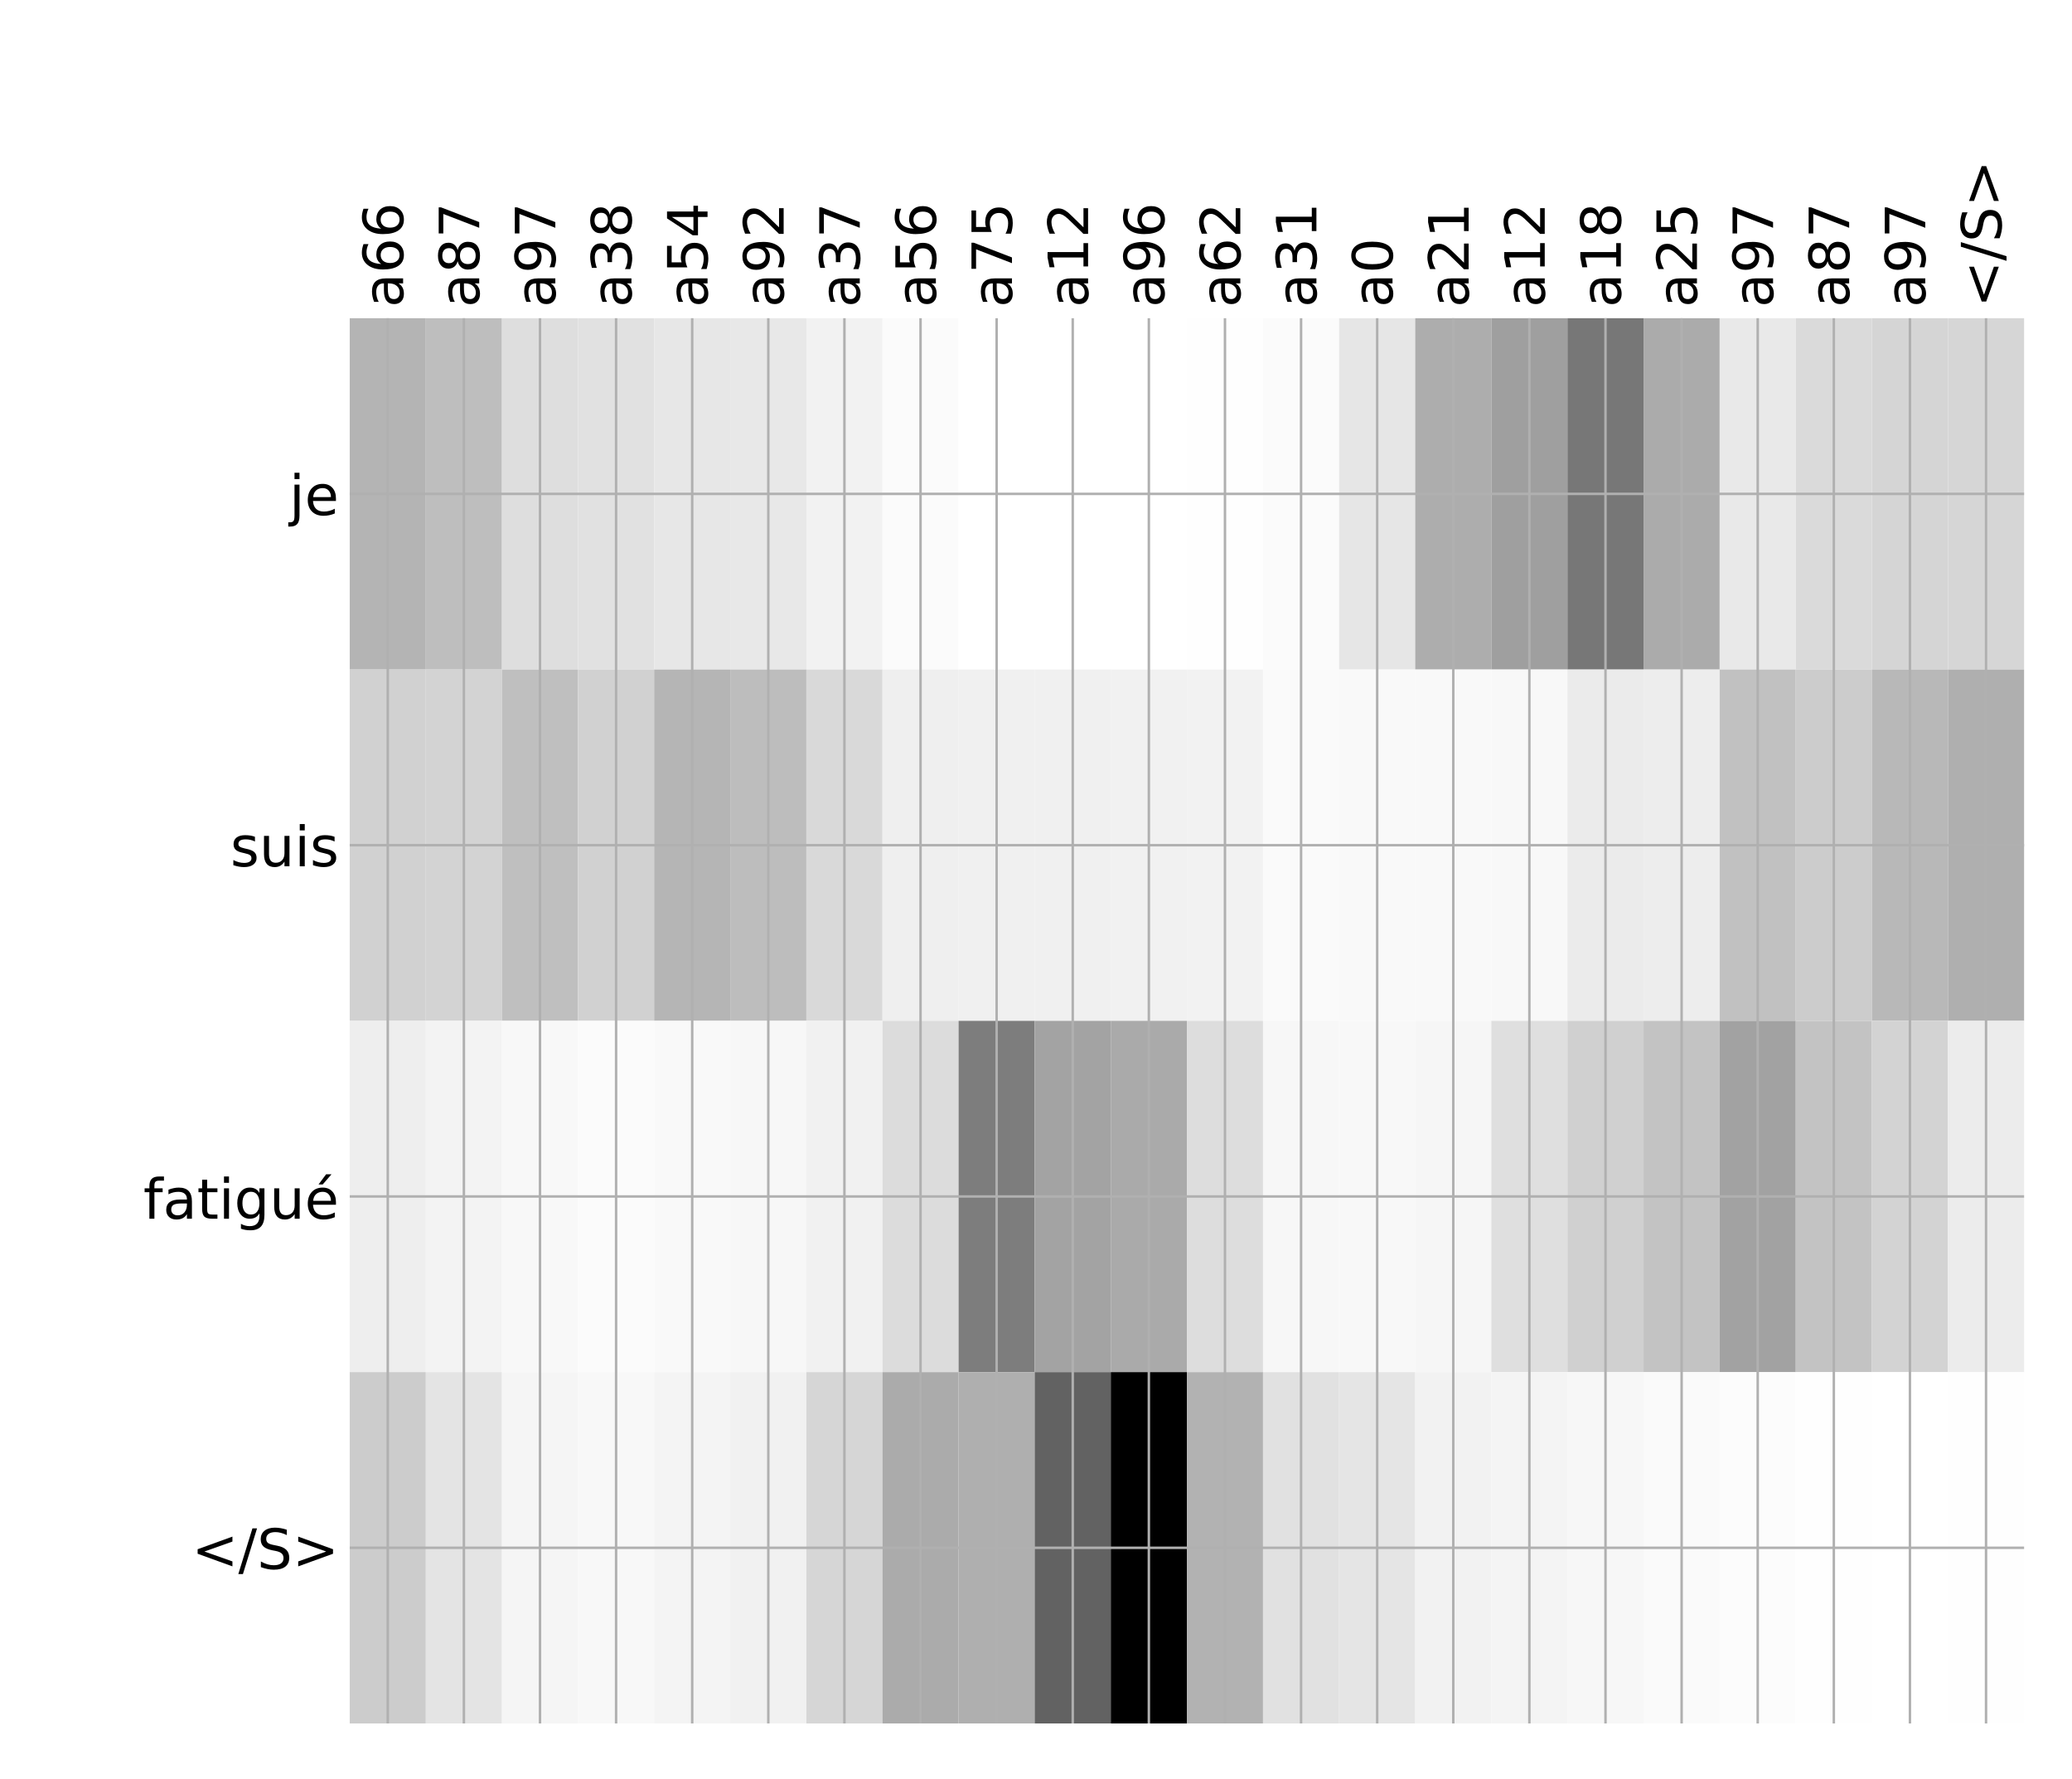 <?xml version="1.0" encoding="utf-8" standalone="no"?>
<!DOCTYPE svg PUBLIC "-//W3C//DTD SVG 1.1//EN"
  "http://www.w3.org/Graphics/SVG/1.1/DTD/svg11.dtd">
<!-- Created with matplotlib (http://matplotlib.org/) -->
<svg height="576pt" version="1.1" viewBox="0 0 671 576" width="671pt" xmlns="http://www.w3.org/2000/svg" xmlns:xlink="http://www.w3.org/1999/xlink">
 <defs>
  <style type="text/css">
*{stroke-linecap:butt;stroke-linejoin:round;}
  </style>
 </defs>
 <g id="figure_1">
  <g id="patch_1">
   <path d="M 0 576 
L 672 576 
L 672 0 
L 0 0 
z
" style="fill:#ffffff;"/>
  </g>
  <g id="axes_1">
   <g id="PolyCollection_1">
    <path clip-path="url(#p6073ede625)" d="M 113.254 103.033 
L 113.254 216.775 
L 137.901 216.775 
L 137.901 103.033 
L 113.254 103.033 
z
" style="fill:#b4b4b4;"/>
    <path clip-path="url(#p6073ede625)" d="M 137.901 103.033 
L 137.901 216.775 
L 162.548 216.775 
L 162.548 103.033 
L 137.901 103.033 
z
" style="fill:#bebebe;"/>
    <path clip-path="url(#p6073ede625)" d="M 162.548 103.033 
L 162.548 216.775 
L 187.195 216.775 
L 187.195 103.033 
L 162.548 103.033 
z
" style="fill:#dedede;"/>
    <path clip-path="url(#p6073ede625)" d="M 187.195 103.033 
L 187.195 216.775 
L 211.842 216.775 
L 211.842 103.033 
L 187.195 103.033 
z
" style="fill:#e1e1e1;"/>
    <path clip-path="url(#p6073ede625)" d="M 211.842 103.033 
L 211.842 216.775 
L 236.489 216.775 
L 236.489 103.033 
L 211.842 103.033 
z
" style="fill:#e7e7e7;"/>
    <path clip-path="url(#p6073ede625)" d="M 236.489 103.033 
L 236.489 216.775 
L 261.136 216.775 
L 261.136 103.033 
L 236.489 103.033 
z
" style="fill:#e8e8e8;"/>
    <path clip-path="url(#p6073ede625)" d="M 261.136 103.033 
L 261.136 216.775 
L 285.783 216.775 
L 285.783 103.033 
L 261.136 103.033 
z
" style="fill:#f2f2f2;"/>
    <path clip-path="url(#p6073ede625)" d="M 285.783 103.033 
L 285.783 216.775 
L 310.43 216.775 
L 310.43 103.033 
L 285.783 103.033 
z
" style="fill:#fbfbfb;"/>
    <path clip-path="url(#p6073ede625)" d="M 310.43 103.033 
L 310.43 216.775 
L 335.076 216.775 
L 335.076 103.033 
L 310.43 103.033 
z
" style="fill:#ffffff;"/>
    <path clip-path="url(#p6073ede625)" d="M 335.076 103.033 
L 335.076 216.775 
L 359.723 216.775 
L 359.723 103.033 
L 335.076 103.033 
z
" style="fill:#ffffff;"/>
    <path clip-path="url(#p6073ede625)" d="M 359.723 103.033 
L 359.723 216.775 
L 384.37 216.775 
L 384.37 103.033 
L 359.723 103.033 
z
" style="fill:#ffffff;"/>
    <path clip-path="url(#p6073ede625)" d="M 384.37 103.033 
L 384.37 216.775 
L 409.017 216.775 
L 409.017 103.033 
L 384.37 103.033 
z
" style="fill:#fefefe;"/>
    <path clip-path="url(#p6073ede625)" d="M 409.017 103.033 
L 409.017 216.775 
L 433.664 216.775 
L 433.664 103.033 
L 409.017 103.033 
z
" style="fill:#fbfbfb;"/>
    <path clip-path="url(#p6073ede625)" d="M 433.664 103.033 
L 433.664 216.775 
L 458.311 216.775 
L 458.311 103.033 
L 433.664 103.033 
z
" style="fill:#e6e6e6;"/>
    <path clip-path="url(#p6073ede625)" d="M 458.311 103.033 
L 458.311 216.775 
L 482.958 216.775 
L 482.958 103.033 
L 458.311 103.033 
z
" style="fill:#adadad;"/>
    <path clip-path="url(#p6073ede625)" d="M 482.958 103.033 
L 482.958 216.775 
L 507.605 216.775 
L 507.605 103.033 
L 482.958 103.033 
z
" style="fill:#9f9f9f;"/>
    <path clip-path="url(#p6073ede625)" d="M 507.605 103.033 
L 507.605 216.775 
L 532.252 216.775 
L 532.252 103.033 
L 507.605 103.033 
z
" style="fill:#777777;"/>
    <path clip-path="url(#p6073ede625)" d="M 532.252 103.033 
L 532.252 216.775 
L 556.899 216.775 
L 556.899 103.033 
L 532.252 103.033 
z
" style="fill:#ababab;"/>
    <path clip-path="url(#p6073ede625)" d="M 556.899 103.033 
L 556.899 216.775 
L 581.546 216.775 
L 581.546 103.033 
L 556.899 103.033 
z
" style="fill:#e9e9e9;"/>
    <path clip-path="url(#p6073ede625)" d="M 581.546 103.033 
L 581.546 216.775 
L 606.193 216.775 
L 606.193 103.033 
L 581.546 103.033 
z
" style="fill:#dadada;"/>
    <path clip-path="url(#p6073ede625)" d="M 606.193 103.033 
L 606.193 216.775 
L 630.839 216.775 
L 630.839 103.033 
L 606.193 103.033 
z
" style="fill:#d5d5d5;"/>
    <path clip-path="url(#p6073ede625)" d="M 630.839 103.033 
L 630.839 216.775 
L 655.486 216.775 
L 655.486 103.033 
L 630.839 103.033 
z
" style="fill:#d6d6d6;"/>
    <path clip-path="url(#p6073ede625)" d="M 113.254 216.775 
L 113.254 330.517 
L 137.901 330.517 
L 137.901 216.775 
L 113.254 216.775 
z
" style="fill:#d1d1d1;"/>
    <path clip-path="url(#p6073ede625)" d="M 137.901 216.775 
L 137.901 330.517 
L 162.548 330.517 
L 162.548 216.775 
L 137.901 216.775 
z
" style="fill:#d3d3d3;"/>
    <path clip-path="url(#p6073ede625)" d="M 162.548 216.775 
L 162.548 330.517 
L 187.195 330.517 
L 187.195 216.775 
L 162.548 216.775 
z
" style="fill:#bfbfbf;"/>
    <path clip-path="url(#p6073ede625)" d="M 187.195 216.775 
L 187.195 330.517 
L 211.842 330.517 
L 211.842 216.775 
L 187.195 216.775 
z
" style="fill:#d1d1d1;"/>
    <path clip-path="url(#p6073ede625)" d="M 211.842 216.775 
L 211.842 330.517 
L 236.489 330.517 
L 236.489 216.775 
L 211.842 216.775 
z
" style="fill:#b5b5b5;"/>
    <path clip-path="url(#p6073ede625)" d="M 236.489 216.775 
L 236.489 330.517 
L 261.136 330.517 
L 261.136 216.775 
L 236.489 216.775 
z
" style="fill:#bdbdbd;"/>
    <path clip-path="url(#p6073ede625)" d="M 261.136 216.775 
L 261.136 330.517 
L 285.783 330.517 
L 285.783 216.775 
L 261.136 216.775 
z
" style="fill:#d9d9d9;"/>
    <path clip-path="url(#p6073ede625)" d="M 285.783 216.775 
L 285.783 330.517 
L 310.43 330.517 
L 310.43 216.775 
L 285.783 216.775 
z
" style="fill:#efefef;"/>
    <path clip-path="url(#p6073ede625)" d="M 310.43 216.775 
L 310.43 330.517 
L 335.076 330.517 
L 335.076 216.775 
L 310.43 216.775 
z
" style="fill:#f0f0f0;"/>
    <path clip-path="url(#p6073ede625)" d="M 335.076 216.775 
L 335.076 330.517 
L 359.723 330.517 
L 359.723 216.775 
L 335.076 216.775 
z
" style="fill:#f0f0f0;"/>
    <path clip-path="url(#p6073ede625)" d="M 359.723 216.775 
L 359.723 330.517 
L 384.37 330.517 
L 384.37 216.775 
L 359.723 216.775 
z
" style="fill:#f1f1f1;"/>
    <path clip-path="url(#p6073ede625)" d="M 384.37 216.775 
L 384.37 330.517 
L 409.017 330.517 
L 409.017 216.775 
L 384.37 216.775 
z
" style="fill:#f2f2f2;"/>
    <path clip-path="url(#p6073ede625)" d="M 409.017 216.775 
L 409.017 330.517 
L 433.664 330.517 
L 433.664 216.775 
L 409.017 216.775 
z
" style="fill:#fafafa;"/>
    <path clip-path="url(#p6073ede625)" d="M 433.664 216.775 
L 433.664 330.517 
L 458.311 330.517 
L 458.311 216.775 
L 433.664 216.775 
z
" style="fill:#f9f9f9;"/>
    <path clip-path="url(#p6073ede625)" d="M 458.311 216.775 
L 458.311 330.517 
L 482.958 330.517 
L 482.958 216.775 
L 458.311 216.775 
z
" style="fill:#f9f9f9;"/>
    <path clip-path="url(#p6073ede625)" d="M 482.958 216.775 
L 482.958 330.517 
L 507.605 330.517 
L 507.605 216.775 
L 482.958 216.775 
z
" style="fill:#f8f8f8;"/>
    <path clip-path="url(#p6073ede625)" d="M 507.605 216.775 
L 507.605 330.517 
L 532.252 330.517 
L 532.252 216.775 
L 507.605 216.775 
z
" style="fill:#ebebeb;"/>
    <path clip-path="url(#p6073ede625)" d="M 532.252 216.775 
L 532.252 330.517 
L 556.899 330.517 
L 556.899 216.775 
L 532.252 216.775 
z
" style="fill:#ededed;"/>
    <path clip-path="url(#p6073ede625)" d="M 556.899 216.775 
L 556.899 330.517 
L 581.546 330.517 
L 581.546 216.775 
L 556.899 216.775 
z
" style="fill:#c1c1c1;"/>
    <path clip-path="url(#p6073ede625)" d="M 581.546 216.775 
L 581.546 330.517 
L 606.193 330.517 
L 606.193 216.775 
L 581.546 216.775 
z
" style="fill:#cccccc;"/>
    <path clip-path="url(#p6073ede625)" d="M 606.193 216.775 
L 606.193 330.517 
L 630.839 330.517 
L 630.839 216.775 
L 606.193 216.775 
z
" style="fill:#b8b8b8;"/>
    <path clip-path="url(#p6073ede625)" d="M 630.839 216.775 
L 630.839 330.517 
L 655.486 330.517 
L 655.486 216.775 
L 630.839 216.775 
z
" style="fill:#afafaf;"/>
    <path clip-path="url(#p6073ede625)" d="M 113.254 330.517 
L 113.254 444.258 
L 137.901 444.258 
L 137.901 330.517 
L 113.254 330.517 
z
" style="fill:#eeeeee;"/>
    <path clip-path="url(#p6073ede625)" d="M 137.901 330.517 
L 137.901 444.258 
L 162.548 444.258 
L 162.548 330.517 
L 137.901 330.517 
z
" style="fill:#f3f3f3;"/>
    <path clip-path="url(#p6073ede625)" d="M 162.548 330.517 
L 162.548 444.258 
L 187.195 444.258 
L 187.195 330.517 
L 162.548 330.517 
z
" style="fill:#f8f8f8;"/>
    <path clip-path="url(#p6073ede625)" d="M 187.195 330.517 
L 187.195 444.258 
L 211.842 444.258 
L 211.842 330.517 
L 187.195 330.517 
z
" style="fill:#fbfbfb;"/>
    <path clip-path="url(#p6073ede625)" d="M 211.842 330.517 
L 211.842 444.258 
L 236.489 444.258 
L 236.489 330.517 
L 211.842 330.517 
z
" style="fill:#f9f9f9;"/>
    <path clip-path="url(#p6073ede625)" d="M 236.489 330.517 
L 236.489 444.258 
L 261.136 444.258 
L 261.136 330.517 
L 236.489 330.517 
z
" style="fill:#f7f7f7;"/>
    <path clip-path="url(#p6073ede625)" d="M 261.136 330.517 
L 261.136 444.258 
L 285.783 444.258 
L 285.783 330.517 
L 261.136 330.517 
z
" style="fill:#f1f1f1;"/>
    <path clip-path="url(#p6073ede625)" d="M 285.783 330.517 
L 285.783 444.258 
L 310.43 444.258 
L 310.43 330.517 
L 285.783 330.517 
z
" style="fill:#dcdcdc;"/>
    <path clip-path="url(#p6073ede625)" d="M 310.43 330.517 
L 310.43 444.258 
L 335.076 444.258 
L 335.076 330.517 
L 310.43 330.517 
z
" style="fill:#7d7d7d;"/>
    <path clip-path="url(#p6073ede625)" d="M 335.076 330.517 
L 335.076 444.258 
L 359.723 444.258 
L 359.723 330.517 
L 335.076 330.517 
z
" style="fill:#a3a3a3;"/>
    <path clip-path="url(#p6073ede625)" d="M 359.723 330.517 
L 359.723 444.258 
L 384.37 444.258 
L 384.37 330.517 
L 359.723 330.517 
z
" style="fill:#aaaaaa;"/>
    <path clip-path="url(#p6073ede625)" d="M 384.37 330.517 
L 384.37 444.258 
L 409.017 444.258 
L 409.017 330.517 
L 384.37 330.517 
z
" style="fill:#dddddd;"/>
    <path clip-path="url(#p6073ede625)" d="M 409.017 330.517 
L 409.017 444.258 
L 433.664 444.258 
L 433.664 330.517 
L 409.017 330.517 
z
" style="fill:#f7f7f7;"/>
    <path clip-path="url(#p6073ede625)" d="M 433.664 330.517 
L 433.664 444.258 
L 458.311 444.258 
L 458.311 330.517 
L 433.664 330.517 
z
" style="fill:#f8f8f8;"/>
    <path clip-path="url(#p6073ede625)" d="M 458.311 330.517 
L 458.311 444.258 
L 482.958 444.258 
L 482.958 330.517 
L 458.311 330.517 
z
" style="fill:#f6f6f6;"/>
    <path clip-path="url(#p6073ede625)" d="M 482.958 330.517 
L 482.958 444.258 
L 507.605 444.258 
L 507.605 330.517 
L 482.958 330.517 
z
" style="fill:#dfdfdf;"/>
    <path clip-path="url(#p6073ede625)" d="M 507.605 330.517 
L 507.605 444.258 
L 532.252 444.258 
L 532.252 330.517 
L 507.605 330.517 
z
" style="fill:#d0d0d0;"/>
    <path clip-path="url(#p6073ede625)" d="M 532.252 330.517 
L 532.252 444.258 
L 556.899 444.258 
L 556.899 330.517 
L 532.252 330.517 
z
" style="fill:#c3c3c3;"/>
    <path clip-path="url(#p6073ede625)" d="M 556.899 330.517 
L 556.899 444.258 
L 581.546 444.258 
L 581.546 330.517 
L 556.899 330.517 
z
" style="fill:#a2a2a2;"/>
    <path clip-path="url(#p6073ede625)" d="M 581.546 330.517 
L 581.546 444.258 
L 606.193 444.258 
L 606.193 330.517 
L 581.546 330.517 
z
" style="fill:#c3c3c3;"/>
    <path clip-path="url(#p6073ede625)" d="M 606.193 330.517 
L 606.193 444.258 
L 630.839 444.258 
L 630.839 330.517 
L 606.193 330.517 
z
" style="fill:#d3d3d3;"/>
    <path clip-path="url(#p6073ede625)" d="M 630.839 330.517 
L 630.839 444.258 
L 655.486 444.258 
L 655.486 330.517 
L 630.839 330.517 
z
" style="fill:#ececec;"/>
    <path clip-path="url(#p6073ede625)" d="M 113.254 444.258 
L 113.254 558 
L 137.901 558 
L 137.901 444.258 
L 113.254 444.258 
z
" style="fill:#cccccc;"/>
    <path clip-path="url(#p6073ede625)" d="M 137.901 444.258 
L 137.901 558 
L 162.548 558 
L 162.548 444.258 
L 137.901 444.258 
z
" style="fill:#e4e4e4;"/>
    <path clip-path="url(#p6073ede625)" d="M 162.548 444.258 
L 162.548 558 
L 187.195 558 
L 187.195 444.258 
L 162.548 444.258 
z
" style="fill:#f5f5f5;"/>
    <path clip-path="url(#p6073ede625)" d="M 187.195 444.258 
L 187.195 558 
L 211.842 558 
L 211.842 444.258 
L 187.195 444.258 
z
" style="fill:#f8f8f8;"/>
    <path clip-path="url(#p6073ede625)" d="M 211.842 444.258 
L 211.842 558 
L 236.489 558 
L 236.489 444.258 
L 211.842 444.258 
z
" style="fill:#f4f4f4;"/>
    <path clip-path="url(#p6073ede625)" d="M 236.489 444.258 
L 236.489 558 
L 261.136 558 
L 261.136 444.258 
L 236.489 444.258 
z
" style="fill:#f1f1f1;"/>
    <path clip-path="url(#p6073ede625)" d="M 261.136 444.258 
L 261.136 558 
L 285.783 558 
L 285.783 444.258 
L 261.136 444.258 
z
" style="fill:#d6d6d6;"/>
    <path clip-path="url(#p6073ede625)" d="M 285.783 444.258 
L 285.783 558 
L 310.43 558 
L 310.43 444.258 
L 285.783 444.258 
z
" style="fill:#ababab;"/>
    <path clip-path="url(#p6073ede625)" d="M 310.43 444.258 
L 310.43 558 
L 335.076 558 
L 335.076 444.258 
L 310.43 444.258 
z
" style="fill:#afafaf;"/>
    <path clip-path="url(#p6073ede625)" d="M 335.076 444.258 
L 335.076 558 
L 359.723 558 
L 359.723 444.258 
L 335.076 444.258 
z
" style="fill:#626262;"/>
    <path clip-path="url(#p6073ede625)" d="M 359.723 444.258 
L 359.723 558 
L 384.37 558 
L 384.37 444.258 
L 359.723 444.258 
z
"/>
    <path clip-path="url(#p6073ede625)" d="M 384.37 444.258 
L 384.37 558 
L 409.017 558 
L 409.017 444.258 
L 384.37 444.258 
z
" style="fill:#b2b2b2;"/>
    <path clip-path="url(#p6073ede625)" d="M 409.017 444.258 
L 409.017 558 
L 433.664 558 
L 433.664 444.258 
L 409.017 444.258 
z
" style="fill:#e1e1e1;"/>
    <path clip-path="url(#p6073ede625)" d="M 433.664 444.258 
L 433.664 558 
L 458.311 558 
L 458.311 444.258 
L 433.664 444.258 
z
" style="fill:#e5e5e5;"/>
    <path clip-path="url(#p6073ede625)" d="M 458.311 444.258 
L 458.311 558 
L 482.958 558 
L 482.958 444.258 
L 458.311 444.258 
z
" style="fill:#f2f2f2;"/>
    <path clip-path="url(#p6073ede625)" d="M 482.958 444.258 
L 482.958 558 
L 507.605 558 
L 507.605 444.258 
L 482.958 444.258 
z
" style="fill:#f4f4f4;"/>
    <path clip-path="url(#p6073ede625)" d="M 507.605 444.258 
L 507.605 558 
L 532.252 558 
L 532.252 444.258 
L 507.605 444.258 
z
" style="fill:#f7f7f7;"/>
    <path clip-path="url(#p6073ede625)" d="M 532.252 444.258 
L 532.252 558 
L 556.899 558 
L 556.899 444.258 
L 532.252 444.258 
z
" style="fill:#fafafa;"/>
    <path clip-path="url(#p6073ede625)" d="M 556.899 444.258 
L 556.899 558 
L 581.546 558 
L 581.546 444.258 
L 556.899 444.258 
z
" style="fill:#fcfcfc;"/>
    <path clip-path="url(#p6073ede625)" d="M 581.546 444.258 
L 581.546 558 
L 606.193 558 
L 606.193 444.258 
L 581.546 444.258 
z
" style="fill:#fefefe;"/>
    <path clip-path="url(#p6073ede625)" d="M 606.193 444.258 
L 606.193 558 
L 630.839 558 
L 630.839 444.258 
L 606.193 444.258 
z
" style="fill:#ffffff;"/>
    <path clip-path="url(#p6073ede625)" d="M 630.839 444.258 
L 630.839 558 
L 655.486 558 
L 655.486 444.258 
L 630.839 444.258 
z
" style="fill:#fefefe;"/>
   </g>
   <g id="matplotlib.axis_1">
    <g id="xtick_1">
     <g id="line2d_1">
      <path clip-path="url(#p6073ede625)" d="M 125.578 558 
L 125.578 103.033 
" style="fill:none;stroke:#b0b0b0;stroke-linecap:square;stroke-width:0.8;"/>
     </g>
     <g id="line2d_2"/>
     <g id="text_1">
      <!-- a66 -->
      <defs>
       <path d="M 34.281 27.484 
Q 23.391 27.484 19.188 25 
Q 14.984 22.516 14.984 16.5 
Q 14.984 11.719 18.141 8.906 
Q 21.297 6.109 26.703 6.109 
Q 34.188 6.109 38.703 11.406 
Q 43.219 16.703 43.219 25.484 
L 43.219 27.484 
z
M 52.203 31.203 
L 52.203 0 
L 43.219 0 
L 43.219 8.297 
Q 40.141 3.328 35.547 0.953 
Q 30.953 -1.422 24.312 -1.422 
Q 15.922 -1.422 10.953 3.297 
Q 6 8.016 6 15.922 
Q 6 25.141 12.172 29.828 
Q 18.359 34.516 30.609 34.516 
L 43.219 34.516 
L 43.219 35.406 
Q 43.219 41.609 39.141 45 
Q 35.062 48.391 27.688 48.391 
Q 23 48.391 18.547 47.266 
Q 14.109 46.141 10.016 43.891 
L 10.016 52.203 
Q 14.938 54.109 19.578 55.047 
Q 24.219 56 28.609 56 
Q 40.484 56 46.344 49.844 
Q 52.203 43.703 52.203 31.203 
z
" id="DejaVuSans-61"/>
       <path d="M 33.016 40.375 
Q 26.375 40.375 22.484 35.828 
Q 18.609 31.297 18.609 23.391 
Q 18.609 15.531 22.484 10.953 
Q 26.375 6.391 33.016 6.391 
Q 39.656 6.391 43.531 10.953 
Q 47.406 15.531 47.406 23.391 
Q 47.406 31.297 43.531 35.828 
Q 39.656 40.375 33.016 40.375 
z
M 52.594 71.297 
L 52.594 62.312 
Q 48.875 64.062 45.094 64.984 
Q 41.312 65.922 37.594 65.922 
Q 27.828 65.922 22.672 59.328 
Q 17.531 52.734 16.797 39.406 
Q 19.672 43.656 24.016 45.922 
Q 28.375 48.188 33.594 48.188 
Q 44.578 48.188 50.953 41.516 
Q 57.328 34.859 57.328 23.391 
Q 57.328 12.156 50.688 5.359 
Q 44.047 -1.422 33.016 -1.422 
Q 20.359 -1.422 13.672 8.266 
Q 6.984 17.969 6.984 36.375 
Q 6.984 53.656 15.188 63.938 
Q 23.391 74.219 37.203 74.219 
Q 40.922 74.219 44.703 73.484 
Q 48.484 72.75 52.594 71.297 
z
" id="DejaVuSans-36"/>
      </defs>
      <g transform="translate(130.545 99.533)rotate(-90)scale(0.18 -0.18)">
       <use xlink:href="#DejaVuSans-61"/>
       <use x="61.279" xlink:href="#DejaVuSans-36"/>
       <use x="124.902" xlink:href="#DejaVuSans-36"/>
      </g>
     </g>
    </g>
    <g id="xtick_2">
     <g id="line2d_3">
      <path clip-path="url(#p6073ede625)" d="M 150.225 558 
L 150.225 103.033 
" style="fill:none;stroke:#b0b0b0;stroke-linecap:square;stroke-width:0.8;"/>
     </g>
     <g id="line2d_4"/>
     <g id="text_2">
      <!-- a87 -->
      <defs>
       <path d="M 31.781 34.625 
Q 24.75 34.625 20.719 30.859 
Q 16.703 27.094 16.703 20.516 
Q 16.703 13.922 20.719 10.156 
Q 24.75 6.391 31.781 6.391 
Q 38.812 6.391 42.859 10.172 
Q 46.922 13.969 46.922 20.516 
Q 46.922 27.094 42.891 30.859 
Q 38.875 34.625 31.781 34.625 
z
M 21.922 38.812 
Q 15.578 40.375 12.031 44.719 
Q 8.5 49.078 8.5 55.328 
Q 8.5 64.062 14.719 69.141 
Q 20.953 74.219 31.781 74.219 
Q 42.672 74.219 48.875 69.141 
Q 55.078 64.062 55.078 55.328 
Q 55.078 49.078 51.531 44.719 
Q 48 40.375 41.703 38.812 
Q 48.828 37.156 52.797 32.312 
Q 56.781 27.484 56.781 20.516 
Q 56.781 9.906 50.312 4.234 
Q 43.844 -1.422 31.781 -1.422 
Q 19.734 -1.422 13.25 4.234 
Q 6.781 9.906 6.781 20.516 
Q 6.781 27.484 10.781 32.312 
Q 14.797 37.156 21.922 38.812 
z
M 18.312 54.391 
Q 18.312 48.734 21.844 45.562 
Q 25.391 42.391 31.781 42.391 
Q 38.141 42.391 41.719 45.562 
Q 45.312 48.734 45.312 54.391 
Q 45.312 60.062 41.719 63.234 
Q 38.141 66.406 31.781 66.406 
Q 25.391 66.406 21.844 63.234 
Q 18.312 60.062 18.312 54.391 
z
" id="DejaVuSans-38"/>
       <path d="M 8.203 72.906 
L 55.078 72.906 
L 55.078 68.703 
L 28.609 0 
L 18.312 0 
L 43.219 64.594 
L 8.203 64.594 
z
" id="DejaVuSans-37"/>
      </defs>
      <g transform="translate(155.191 99.533)rotate(-90)scale(0.18 -0.18)">
       <use xlink:href="#DejaVuSans-61"/>
       <use x="61.279" xlink:href="#DejaVuSans-38"/>
       <use x="124.902" xlink:href="#DejaVuSans-37"/>
      </g>
     </g>
    </g>
    <g id="xtick_3">
     <g id="line2d_5">
      <path clip-path="url(#p6073ede625)" d="M 174.871 558 
L 174.871 103.033 
" style="fill:none;stroke:#b0b0b0;stroke-linecap:square;stroke-width:0.8;"/>
     </g>
     <g id="line2d_6"/>
     <g id="text_3">
      <!-- a97 -->
      <defs>
       <path d="M 10.984 1.516 
L 10.984 10.5 
Q 14.703 8.734 18.5 7.812 
Q 22.312 6.891 25.984 6.891 
Q 35.75 6.891 40.891 13.453 
Q 46.047 20.016 46.781 33.406 
Q 43.953 29.203 39.594 26.953 
Q 35.25 24.703 29.984 24.703 
Q 19.047 24.703 12.672 31.312 
Q 6.297 37.938 6.297 49.422 
Q 6.297 60.641 12.938 67.422 
Q 19.578 74.219 30.609 74.219 
Q 43.266 74.219 49.922 64.516 
Q 56.594 54.828 56.594 36.375 
Q 56.594 19.141 48.406 8.859 
Q 40.234 -1.422 26.422 -1.422 
Q 22.703 -1.422 18.891 -0.688 
Q 15.094 0.047 10.984 1.516 
z
M 30.609 32.422 
Q 37.25 32.422 41.125 36.953 
Q 45.016 41.5 45.016 49.422 
Q 45.016 57.281 41.125 61.844 
Q 37.25 66.406 30.609 66.406 
Q 23.969 66.406 20.094 61.844 
Q 16.219 57.281 16.219 49.422 
Q 16.219 41.5 20.094 36.953 
Q 23.969 32.422 30.609 32.422 
z
" id="DejaVuSans-39"/>
      </defs>
      <g transform="translate(179.838 99.533)rotate(-90)scale(0.18 -0.18)">
       <use xlink:href="#DejaVuSans-61"/>
       <use x="61.279" xlink:href="#DejaVuSans-39"/>
       <use x="124.902" xlink:href="#DejaVuSans-37"/>
      </g>
     </g>
    </g>
    <g id="xtick_4">
     <g id="line2d_7">
      <path clip-path="url(#p6073ede625)" d="M 199.518 558 
L 199.518 103.033 
" style="fill:none;stroke:#b0b0b0;stroke-linecap:square;stroke-width:0.8;"/>
     </g>
     <g id="line2d_8"/>
     <g id="text_4">
      <!-- a38 -->
      <defs>
       <path d="M 40.578 39.312 
Q 47.656 37.797 51.625 33 
Q 55.609 28.219 55.609 21.188 
Q 55.609 10.406 48.188 4.484 
Q 40.766 -1.422 27.094 -1.422 
Q 22.516 -1.422 17.656 -0.516 
Q 12.797 0.391 7.625 2.203 
L 7.625 11.719 
Q 11.719 9.328 16.594 8.109 
Q 21.484 6.891 26.812 6.891 
Q 36.078 6.891 40.938 10.547 
Q 45.797 14.203 45.797 21.188 
Q 45.797 27.641 41.281 31.266 
Q 36.766 34.906 28.719 34.906 
L 20.219 34.906 
L 20.219 43.016 
L 29.109 43.016 
Q 36.375 43.016 40.234 45.922 
Q 44.094 48.828 44.094 54.297 
Q 44.094 59.906 40.109 62.906 
Q 36.141 65.922 28.719 65.922 
Q 24.656 65.922 20.016 65.031 
Q 15.375 64.156 9.812 62.312 
L 9.812 71.094 
Q 15.438 72.656 20.344 73.438 
Q 25.25 74.219 29.594 74.219 
Q 40.828 74.219 47.359 69.109 
Q 53.906 64.016 53.906 55.328 
Q 53.906 49.266 50.438 45.094 
Q 46.969 40.922 40.578 39.312 
z
" id="DejaVuSans-33"/>
      </defs>
      <g transform="translate(204.485 99.533)rotate(-90)scale(0.18 -0.18)">
       <use xlink:href="#DejaVuSans-61"/>
       <use x="61.279" xlink:href="#DejaVuSans-33"/>
       <use x="124.902" xlink:href="#DejaVuSans-38"/>
      </g>
     </g>
    </g>
    <g id="xtick_5">
     <g id="line2d_9">
      <path clip-path="url(#p6073ede625)" d="M 224.165 558 
L 224.165 103.033 
" style="fill:none;stroke:#b0b0b0;stroke-linecap:square;stroke-width:0.8;"/>
     </g>
     <g id="line2d_10"/>
     <g id="text_5">
      <!-- a54 -->
      <defs>
       <path d="M 10.797 72.906 
L 49.516 72.906 
L 49.516 64.594 
L 19.828 64.594 
L 19.828 46.734 
Q 21.969 47.469 24.109 47.828 
Q 26.266 48.188 28.422 48.188 
Q 40.625 48.188 47.75 41.5 
Q 54.891 34.812 54.891 23.391 
Q 54.891 11.625 47.562 5.094 
Q 40.234 -1.422 26.906 -1.422 
Q 22.312 -1.422 17.547 -0.641 
Q 12.797 0.141 7.719 1.703 
L 7.719 11.625 
Q 12.109 9.234 16.797 8.062 
Q 21.484 6.891 26.703 6.891 
Q 35.156 6.891 40.078 11.328 
Q 45.016 15.766 45.016 23.391 
Q 45.016 31 40.078 35.438 
Q 35.156 39.891 26.703 39.891 
Q 22.75 39.891 18.812 39.016 
Q 14.891 38.141 10.797 36.281 
z
" id="DejaVuSans-35"/>
       <path d="M 37.797 64.312 
L 12.891 25.391 
L 37.797 25.391 
z
M 35.203 72.906 
L 47.609 72.906 
L 47.609 25.391 
L 58.016 25.391 
L 58.016 17.188 
L 47.609 17.188 
L 47.609 0 
L 37.797 0 
L 37.797 17.188 
L 4.891 17.188 
L 4.891 26.703 
z
" id="DejaVuSans-34"/>
      </defs>
      <g transform="translate(229.132 99.533)rotate(-90)scale(0.18 -0.18)">
       <use xlink:href="#DejaVuSans-61"/>
       <use x="61.279" xlink:href="#DejaVuSans-35"/>
       <use x="124.902" xlink:href="#DejaVuSans-34"/>
      </g>
     </g>
    </g>
    <g id="xtick_6">
     <g id="line2d_11">
      <path clip-path="url(#p6073ede625)" d="M 248.812 558 
L 248.812 103.033 
" style="fill:none;stroke:#b0b0b0;stroke-linecap:square;stroke-width:0.8;"/>
     </g>
     <g id="line2d_12"/>
     <g id="text_6">
      <!-- a92 -->
      <defs>
       <path d="M 19.188 8.297 
L 53.609 8.297 
L 53.609 0 
L 7.328 0 
L 7.328 8.297 
Q 12.938 14.109 22.625 23.891 
Q 32.328 33.688 34.812 36.531 
Q 39.547 41.844 41.422 45.531 
Q 43.312 49.219 43.312 52.781 
Q 43.312 58.594 39.234 62.25 
Q 35.156 65.922 28.609 65.922 
Q 23.969 65.922 18.812 64.312 
Q 13.672 62.703 7.812 59.422 
L 7.812 69.391 
Q 13.766 71.781 18.938 73 
Q 24.125 74.219 28.422 74.219 
Q 39.75 74.219 46.484 68.547 
Q 53.219 62.891 53.219 53.422 
Q 53.219 48.922 51.531 44.891 
Q 49.859 40.875 45.406 35.406 
Q 44.188 33.984 37.641 27.219 
Q 31.109 20.453 19.188 8.297 
z
" id="DejaVuSans-32"/>
      </defs>
      <g transform="translate(253.779 99.533)rotate(-90)scale(0.18 -0.18)">
       <use xlink:href="#DejaVuSans-61"/>
       <use x="61.279" xlink:href="#DejaVuSans-39"/>
       <use x="124.902" xlink:href="#DejaVuSans-32"/>
      </g>
     </g>
    </g>
    <g id="xtick_7">
     <g id="line2d_13">
      <path clip-path="url(#p6073ede625)" d="M 273.459 558 
L 273.459 103.033 
" style="fill:none;stroke:#b0b0b0;stroke-linecap:square;stroke-width:0.8;"/>
     </g>
     <g id="line2d_14"/>
     <g id="text_7">
      <!-- a37 -->
      <g transform="translate(278.426 99.533)rotate(-90)scale(0.18 -0.18)">
       <use xlink:href="#DejaVuSans-61"/>
       <use x="61.279" xlink:href="#DejaVuSans-33"/>
       <use x="124.902" xlink:href="#DejaVuSans-37"/>
      </g>
     </g>
    </g>
    <g id="xtick_8">
     <g id="line2d_15">
      <path clip-path="url(#p6073ede625)" d="M 298.106 558 
L 298.106 103.033 
" style="fill:none;stroke:#b0b0b0;stroke-linecap:square;stroke-width:0.8;"/>
     </g>
     <g id="line2d_16"/>
     <g id="text_8">
      <!-- a56 -->
      <g transform="translate(303.073 99.533)rotate(-90)scale(0.18 -0.18)">
       <use xlink:href="#DejaVuSans-61"/>
       <use x="61.279" xlink:href="#DejaVuSans-35"/>
       <use x="124.902" xlink:href="#DejaVuSans-36"/>
      </g>
     </g>
    </g>
    <g id="xtick_9">
     <g id="line2d_17">
      <path clip-path="url(#p6073ede625)" d="M 322.753 558 
L 322.753 103.033 
" style="fill:none;stroke:#b0b0b0;stroke-linecap:square;stroke-width:0.8;"/>
     </g>
     <g id="line2d_18"/>
     <g id="text_9">
      <!-- a75 -->
      <g transform="translate(327.72 99.533)rotate(-90)scale(0.18 -0.18)">
       <use xlink:href="#DejaVuSans-61"/>
       <use x="61.279" xlink:href="#DejaVuSans-37"/>
       <use x="124.902" xlink:href="#DejaVuSans-35"/>
      </g>
     </g>
    </g>
    <g id="xtick_10">
     <g id="line2d_19">
      <path clip-path="url(#p6073ede625)" d="M 347.4 558 
L 347.4 103.033 
" style="fill:none;stroke:#b0b0b0;stroke-linecap:square;stroke-width:0.8;"/>
     </g>
     <g id="line2d_20"/>
     <g id="text_10">
      <!-- a12 -->
      <defs>
       <path d="M 12.406 8.297 
L 28.516 8.297 
L 28.516 63.922 
L 10.984 60.406 
L 10.984 69.391 
L 28.422 72.906 
L 38.281 72.906 
L 38.281 8.297 
L 54.391 8.297 
L 54.391 0 
L 12.406 0 
z
" id="DejaVuSans-31"/>
      </defs>
      <g transform="translate(352.367 99.533)rotate(-90)scale(0.18 -0.18)">
       <use xlink:href="#DejaVuSans-61"/>
       <use x="61.279" xlink:href="#DejaVuSans-31"/>
       <use x="124.902" xlink:href="#DejaVuSans-32"/>
      </g>
     </g>
    </g>
    <g id="xtick_11">
     <g id="line2d_21">
      <path clip-path="url(#p6073ede625)" d="M 372.047 558 
L 372.047 103.033 
" style="fill:none;stroke:#b0b0b0;stroke-linecap:square;stroke-width:0.8;"/>
     </g>
     <g id="line2d_22"/>
     <g id="text_11">
      <!-- a96 -->
      <g transform="translate(377.014 99.533)rotate(-90)scale(0.18 -0.18)">
       <use xlink:href="#DejaVuSans-61"/>
       <use x="61.279" xlink:href="#DejaVuSans-39"/>
       <use x="124.902" xlink:href="#DejaVuSans-36"/>
      </g>
     </g>
    </g>
    <g id="xtick_12">
     <g id="line2d_23">
      <path clip-path="url(#p6073ede625)" d="M 396.694 558 
L 396.694 103.033 
" style="fill:none;stroke:#b0b0b0;stroke-linecap:square;stroke-width:0.8;"/>
     </g>
     <g id="line2d_24"/>
     <g id="text_12">
      <!-- a62 -->
      <g transform="translate(401.661 99.533)rotate(-90)scale(0.18 -0.18)">
       <use xlink:href="#DejaVuSans-61"/>
       <use x="61.279" xlink:href="#DejaVuSans-36"/>
       <use x="124.902" xlink:href="#DejaVuSans-32"/>
      </g>
     </g>
    </g>
    <g id="xtick_13">
     <g id="line2d_25">
      <path clip-path="url(#p6073ede625)" d="M 421.341 558 
L 421.341 103.033 
" style="fill:none;stroke:#b0b0b0;stroke-linecap:square;stroke-width:0.8;"/>
     </g>
     <g id="line2d_26"/>
     <g id="text_13">
      <!-- a31 -->
      <g transform="translate(426.308 99.533)rotate(-90)scale(0.18 -0.18)">
       <use xlink:href="#DejaVuSans-61"/>
       <use x="61.279" xlink:href="#DejaVuSans-33"/>
       <use x="124.902" xlink:href="#DejaVuSans-31"/>
      </g>
     </g>
    </g>
    <g id="xtick_14">
     <g id="line2d_27">
      <path clip-path="url(#p6073ede625)" d="M 445.988 558 
L 445.988 103.033 
" style="fill:none;stroke:#b0b0b0;stroke-linecap:square;stroke-width:0.8;"/>
     </g>
     <g id="line2d_28"/>
     <g id="text_14">
      <!-- a0 -->
      <defs>
       <path d="M 31.781 66.406 
Q 24.172 66.406 20.328 58.906 
Q 16.5 51.422 16.5 36.375 
Q 16.5 21.391 20.328 13.891 
Q 24.172 6.391 31.781 6.391 
Q 39.453 6.391 43.281 13.891 
Q 47.125 21.391 47.125 36.375 
Q 47.125 51.422 43.281 58.906 
Q 39.453 66.406 31.781 66.406 
z
M 31.781 74.219 
Q 44.047 74.219 50.516 64.516 
Q 56.984 54.828 56.984 36.375 
Q 56.984 17.969 50.516 8.266 
Q 44.047 -1.422 31.781 -1.422 
Q 19.531 -1.422 13.062 8.266 
Q 6.594 17.969 6.594 36.375 
Q 6.594 54.828 13.062 64.516 
Q 19.531 74.219 31.781 74.219 
z
" id="DejaVuSans-30"/>
      </defs>
      <g transform="translate(450.954 99.533)rotate(-90)scale(0.18 -0.18)">
       <use xlink:href="#DejaVuSans-61"/>
       <use x="61.279" xlink:href="#DejaVuSans-30"/>
      </g>
     </g>
    </g>
    <g id="xtick_15">
     <g id="line2d_29">
      <path clip-path="url(#p6073ede625)" d="M 470.634 558 
L 470.634 103.033 
" style="fill:none;stroke:#b0b0b0;stroke-linecap:square;stroke-width:0.8;"/>
     </g>
     <g id="line2d_30"/>
     <g id="text_15">
      <!-- a21 -->
      <g transform="translate(475.601 99.533)rotate(-90)scale(0.18 -0.18)">
       <use xlink:href="#DejaVuSans-61"/>
       <use x="61.279" xlink:href="#DejaVuSans-32"/>
       <use x="124.902" xlink:href="#DejaVuSans-31"/>
      </g>
     </g>
    </g>
    <g id="xtick_16">
     <g id="line2d_31">
      <path clip-path="url(#p6073ede625)" d="M 495.281 558 
L 495.281 103.033 
" style="fill:none;stroke:#b0b0b0;stroke-linecap:square;stroke-width:0.8;"/>
     </g>
     <g id="line2d_32"/>
     <g id="text_16">
      <!-- a12 -->
      <g transform="translate(500.248 99.533)rotate(-90)scale(0.18 -0.18)">
       <use xlink:href="#DejaVuSans-61"/>
       <use x="61.279" xlink:href="#DejaVuSans-31"/>
       <use x="124.902" xlink:href="#DejaVuSans-32"/>
      </g>
     </g>
    </g>
    <g id="xtick_17">
     <g id="line2d_33">
      <path clip-path="url(#p6073ede625)" d="M 519.928 558 
L 519.928 103.033 
" style="fill:none;stroke:#b0b0b0;stroke-linecap:square;stroke-width:0.8;"/>
     </g>
     <g id="line2d_34"/>
     <g id="text_17">
      <!-- a18 -->
      <g transform="translate(524.895 99.533)rotate(-90)scale(0.18 -0.18)">
       <use xlink:href="#DejaVuSans-61"/>
       <use x="61.279" xlink:href="#DejaVuSans-31"/>
       <use x="124.902" xlink:href="#DejaVuSans-38"/>
      </g>
     </g>
    </g>
    <g id="xtick_18">
     <g id="line2d_35">
      <path clip-path="url(#p6073ede625)" d="M 544.575 558 
L 544.575 103.033 
" style="fill:none;stroke:#b0b0b0;stroke-linecap:square;stroke-width:0.8;"/>
     </g>
     <g id="line2d_36"/>
     <g id="text_18">
      <!-- a25 -->
      <g transform="translate(549.542 99.533)rotate(-90)scale(0.18 -0.18)">
       <use xlink:href="#DejaVuSans-61"/>
       <use x="61.279" xlink:href="#DejaVuSans-32"/>
       <use x="124.902" xlink:href="#DejaVuSans-35"/>
      </g>
     </g>
    </g>
    <g id="xtick_19">
     <g id="line2d_37">
      <path clip-path="url(#p6073ede625)" d="M 569.222 558 
L 569.222 103.033 
" style="fill:none;stroke:#b0b0b0;stroke-linecap:square;stroke-width:0.8;"/>
     </g>
     <g id="line2d_38"/>
     <g id="text_19">
      <!-- a97 -->
      <g transform="translate(574.189 99.533)rotate(-90)scale(0.18 -0.18)">
       <use xlink:href="#DejaVuSans-61"/>
       <use x="61.279" xlink:href="#DejaVuSans-39"/>
       <use x="124.902" xlink:href="#DejaVuSans-37"/>
      </g>
     </g>
    </g>
    <g id="xtick_20">
     <g id="line2d_39">
      <path clip-path="url(#p6073ede625)" d="M 593.869 558 
L 593.869 103.033 
" style="fill:none;stroke:#b0b0b0;stroke-linecap:square;stroke-width:0.8;"/>
     </g>
     <g id="line2d_40"/>
     <g id="text_20">
      <!-- a87 -->
      <g transform="translate(598.836 99.533)rotate(-90)scale(0.18 -0.18)">
       <use xlink:href="#DejaVuSans-61"/>
       <use x="61.279" xlink:href="#DejaVuSans-38"/>
       <use x="124.902" xlink:href="#DejaVuSans-37"/>
      </g>
     </g>
    </g>
    <g id="xtick_21">
     <g id="line2d_41">
      <path clip-path="url(#p6073ede625)" d="M 618.516 558 
L 618.516 103.033 
" style="fill:none;stroke:#b0b0b0;stroke-linecap:square;stroke-width:0.8;"/>
     </g>
     <g id="line2d_42"/>
     <g id="text_21">
      <!-- a97 -->
      <g transform="translate(623.483 99.533)rotate(-90)scale(0.18 -0.18)">
       <use xlink:href="#DejaVuSans-61"/>
       <use x="61.279" xlink:href="#DejaVuSans-39"/>
       <use x="124.902" xlink:href="#DejaVuSans-37"/>
      </g>
     </g>
    </g>
    <g id="xtick_22">
     <g id="line2d_43">
      <path clip-path="url(#p6073ede625)" d="M 643.163 558 
L 643.163 103.033 
" style="fill:none;stroke:#b0b0b0;stroke-linecap:square;stroke-width:0.8;"/>
     </g>
     <g id="line2d_44"/>
     <g id="text_22">
      <!-- &lt;/S&gt; -->
      <defs>
       <path d="M 73.188 49.219 
L 22.797 31.297 
L 73.188 13.484 
L 73.188 4.594 
L 10.594 27.297 
L 10.594 35.406 
L 73.188 58.109 
z
" id="DejaVuSans-3c"/>
       <path d="M 25.391 72.906 
L 33.688 72.906 
L 8.297 -9.281 
L 0 -9.281 
z
" id="DejaVuSans-2f"/>
       <path d="M 53.516 70.516 
L 53.516 60.891 
Q 47.906 63.578 42.922 64.891 
Q 37.938 66.219 33.297 66.219 
Q 25.25 66.219 20.875 63.094 
Q 16.5 59.969 16.5 54.203 
Q 16.5 49.359 19.406 46.891 
Q 22.312 44.438 30.422 42.922 
L 36.375 41.703 
Q 47.406 39.594 52.656 34.297 
Q 57.906 29 57.906 20.125 
Q 57.906 9.516 50.797 4.047 
Q 43.703 -1.422 29.984 -1.422 
Q 24.812 -1.422 18.969 -0.25 
Q 13.141 0.922 6.891 3.219 
L 6.891 13.375 
Q 12.891 10.016 18.656 8.297 
Q 24.422 6.594 29.984 6.594 
Q 38.422 6.594 43.016 9.906 
Q 47.609 13.234 47.609 19.391 
Q 47.609 24.75 44.312 27.781 
Q 41.016 30.812 33.5 32.328 
L 27.484 33.5 
Q 16.453 35.688 11.516 40.375 
Q 6.594 45.062 6.594 53.422 
Q 6.594 63.094 13.406 68.656 
Q 20.219 74.219 32.172 74.219 
Q 37.312 74.219 42.625 73.281 
Q 47.953 72.359 53.516 70.516 
z
" id="DejaVuSans-53"/>
       <path d="M 10.594 49.219 
L 10.594 58.109 
L 73.188 35.406 
L 73.188 27.297 
L 10.594 4.594 
L 10.594 13.484 
L 60.891 31.297 
z
" id="DejaVuSans-3e"/>
      </defs>
      <g transform="translate(648.13 99.533)rotate(-90)scale(0.18 -0.18)">
       <use xlink:href="#DejaVuSans-3c"/>
       <use x="83.789" xlink:href="#DejaVuSans-2f"/>
       <use x="117.48" xlink:href="#DejaVuSans-53"/>
       <use x="180.957" xlink:href="#DejaVuSans-3e"/>
      </g>
     </g>
    </g>
   </g>
   <g id="matplotlib.axis_2">
    <g id="ytick_1">
     <g id="line2d_45">
      <path clip-path="url(#p6073ede625)" d="M 113.254 159.904 
L 655.486 159.904 
" style="fill:none;stroke:#b0b0b0;stroke-linecap:square;stroke-width:0.8;"/>
     </g>
     <g id="line2d_46"/>
     <g id="text_23">
      <!-- je -->
      <defs>
       <path d="M 9.422 54.688 
L 18.406 54.688 
L 18.406 -0.984 
Q 18.406 -11.422 14.422 -16.109 
Q 10.453 -20.797 1.609 -20.797 
L -1.812 -20.797 
L -1.812 -13.188 
L 0.594 -13.188 
Q 5.719 -13.188 7.562 -10.812 
Q 9.422 -8.453 9.422 -0.984 
z
M 9.422 75.984 
L 18.406 75.984 
L 18.406 64.594 
L 9.422 64.594 
z
" id="DejaVuSans-6a"/>
       <path d="M 56.203 29.594 
L 56.203 25.203 
L 14.891 25.203 
Q 15.484 15.922 20.484 11.062 
Q 25.484 6.203 34.422 6.203 
Q 39.594 6.203 44.453 7.469 
Q 49.312 8.734 54.109 11.281 
L 54.109 2.781 
Q 49.266 0.734 44.188 -0.344 
Q 39.109 -1.422 33.891 -1.422 
Q 20.797 -1.422 13.156 6.188 
Q 5.516 13.812 5.516 26.812 
Q 5.516 40.234 12.766 48.109 
Q 20.016 56 32.328 56 
Q 43.359 56 49.781 48.891 
Q 56.203 41.797 56.203 29.594 
z
M 47.219 32.234 
Q 47.125 39.594 43.094 43.984 
Q 39.062 48.391 32.422 48.391 
Q 24.906 48.391 20.391 44.141 
Q 15.875 39.891 15.188 32.172 
z
" id="DejaVuSans-65"/>
      </defs>
      <g transform="translate(93.678 166.743)scale(0.18 -0.18)">
       <use xlink:href="#DejaVuSans-6a"/>
       <use x="27.783" xlink:href="#DejaVuSans-65"/>
      </g>
     </g>
    </g>
    <g id="ytick_2">
     <g id="line2d_47">
      <path clip-path="url(#p6073ede625)" d="M 113.254 273.646 
L 655.486 273.646 
" style="fill:none;stroke:#b0b0b0;stroke-linecap:square;stroke-width:0.8;"/>
     </g>
     <g id="line2d_48"/>
     <g id="text_24">
      <!-- suis -->
      <defs>
       <path d="M 44.281 53.078 
L 44.281 44.578 
Q 40.484 46.531 36.375 47.5 
Q 32.281 48.484 27.875 48.484 
Q 21.188 48.484 17.844 46.438 
Q 14.5 44.391 14.5 40.281 
Q 14.5 37.156 16.891 35.375 
Q 19.281 33.594 26.516 31.984 
L 29.594 31.297 
Q 39.156 29.25 43.188 25.516 
Q 47.219 21.781 47.219 15.094 
Q 47.219 7.469 41.188 3.016 
Q 35.156 -1.422 24.609 -1.422 
Q 20.219 -1.422 15.453 -0.562 
Q 10.688 0.297 5.422 2 
L 5.422 11.281 
Q 10.406 8.688 15.234 7.391 
Q 20.062 6.109 24.812 6.109 
Q 31.156 6.109 34.562 8.281 
Q 37.984 10.453 37.984 14.406 
Q 37.984 18.062 35.516 20.016 
Q 33.062 21.969 24.703 23.781 
L 21.578 24.516 
Q 13.234 26.266 9.516 29.906 
Q 5.812 33.547 5.812 39.891 
Q 5.812 47.609 11.281 51.797 
Q 16.75 56 26.812 56 
Q 31.781 56 36.172 55.266 
Q 40.578 54.547 44.281 53.078 
z
" id="DejaVuSans-73"/>
       <path d="M 8.5 21.578 
L 8.5 54.688 
L 17.484 54.688 
L 17.484 21.922 
Q 17.484 14.156 20.5 10.266 
Q 23.531 6.391 29.594 6.391 
Q 36.859 6.391 41.078 11.031 
Q 45.312 15.672 45.312 23.688 
L 45.312 54.688 
L 54.297 54.688 
L 54.297 0 
L 45.312 0 
L 45.312 8.406 
Q 42.047 3.422 37.719 1 
Q 33.406 -1.422 27.688 -1.422 
Q 18.266 -1.422 13.375 4.438 
Q 8.5 10.297 8.5 21.578 
z
M 31.109 56 
z
" id="DejaVuSans-75"/>
       <path d="M 9.422 54.688 
L 18.406 54.688 
L 18.406 0 
L 9.422 0 
z
M 9.422 75.984 
L 18.406 75.984 
L 18.406 64.594 
L 9.422 64.594 
z
" id="DejaVuSans-69"/>
      </defs>
      <g transform="translate(74.592 280.484)scale(0.18 -0.18)">
       <use xlink:href="#DejaVuSans-73"/>
       <use x="52.1" xlink:href="#DejaVuSans-75"/>
       <use x="115.479" xlink:href="#DejaVuSans-69"/>
       <use x="143.262" xlink:href="#DejaVuSans-73"/>
      </g>
     </g>
    </g>
    <g id="ytick_3">
     <g id="line2d_49">
      <path clip-path="url(#p6073ede625)" d="M 113.254 387.387 
L 655.486 387.387 
" style="fill:none;stroke:#b0b0b0;stroke-linecap:square;stroke-width:0.8;"/>
     </g>
     <g id="line2d_50"/>
     <g id="text_25">
      <!-- fatigué -->
      <defs>
       <path d="M 37.109 75.984 
L 37.109 68.5 
L 28.516 68.5 
Q 23.688 68.5 21.797 66.547 
Q 19.922 64.594 19.922 59.516 
L 19.922 54.688 
L 34.719 54.688 
L 34.719 47.703 
L 19.922 47.703 
L 19.922 0 
L 10.891 0 
L 10.891 47.703 
L 2.297 47.703 
L 2.297 54.688 
L 10.891 54.688 
L 10.891 58.5 
Q 10.891 67.625 15.141 71.797 
Q 19.391 75.984 28.609 75.984 
z
" id="DejaVuSans-66"/>
       <path d="M 18.312 70.219 
L 18.312 54.688 
L 36.812 54.688 
L 36.812 47.703 
L 18.312 47.703 
L 18.312 18.016 
Q 18.312 11.328 20.141 9.422 
Q 21.969 7.516 27.594 7.516 
L 36.812 7.516 
L 36.812 0 
L 27.594 0 
Q 17.188 0 13.234 3.875 
Q 9.281 7.766 9.281 18.016 
L 9.281 47.703 
L 2.688 47.703 
L 2.688 54.688 
L 9.281 54.688 
L 9.281 70.219 
z
" id="DejaVuSans-74"/>
       <path d="M 45.406 27.984 
Q 45.406 37.75 41.375 43.109 
Q 37.359 48.484 30.078 48.484 
Q 22.859 48.484 18.828 43.109 
Q 14.797 37.75 14.797 27.984 
Q 14.797 18.266 18.828 12.891 
Q 22.859 7.516 30.078 7.516 
Q 37.359 7.516 41.375 12.891 
Q 45.406 18.266 45.406 27.984 
z
M 54.391 6.781 
Q 54.391 -7.172 48.188 -13.984 
Q 42 -20.797 29.203 -20.797 
Q 24.469 -20.797 20.266 -20.094 
Q 16.062 -19.391 12.109 -17.922 
L 12.109 -9.188 
Q 16.062 -11.328 19.922 -12.344 
Q 23.781 -13.375 27.781 -13.375 
Q 36.625 -13.375 41.016 -8.766 
Q 45.406 -4.156 45.406 5.172 
L 45.406 9.625 
Q 42.625 4.781 38.281 2.391 
Q 33.938 0 27.875 0 
Q 17.828 0 11.672 7.656 
Q 5.516 15.328 5.516 27.984 
Q 5.516 40.672 11.672 48.328 
Q 17.828 56 27.875 56 
Q 33.938 56 38.281 53.609 
Q 42.625 51.219 45.406 46.391 
L 45.406 54.688 
L 54.391 54.688 
z
" id="DejaVuSans-67"/>
       <path d="M 56.203 29.594 
L 56.203 25.203 
L 14.891 25.203 
Q 15.484 15.922 20.484 11.062 
Q 25.484 6.203 34.422 6.203 
Q 39.594 6.203 44.453 7.469 
Q 49.312 8.734 54.109 11.281 
L 54.109 2.781 
Q 49.266 0.734 44.188 -0.344 
Q 39.109 -1.422 33.891 -1.422 
Q 20.797 -1.422 13.156 6.188 
Q 5.516 13.812 5.516 26.812 
Q 5.516 40.234 12.766 48.109 
Q 20.016 56 32.328 56 
Q 43.359 56 49.781 48.891 
Q 56.203 41.797 56.203 29.594 
z
M 47.219 32.234 
Q 47.125 39.594 43.094 43.984 
Q 39.062 48.391 32.422 48.391 
Q 24.906 48.391 20.391 44.141 
Q 15.875 39.891 15.188 32.172 
z
M 38.531 79.984 
L 48.25 79.984 
L 32.344 61.625 
L 24.859 61.625 
z
" id="DejaVuSans-e9"/>
      </defs>
      <g transform="translate(46.419 394.586)scale(0.18 -0.18)">
       <use xlink:href="#DejaVuSans-66"/>
       <use x="35.205" xlink:href="#DejaVuSans-61"/>
       <use x="96.484" xlink:href="#DejaVuSans-74"/>
       <use x="135.693" xlink:href="#DejaVuSans-69"/>
       <use x="163.477" xlink:href="#DejaVuSans-67"/>
       <use x="226.953" xlink:href="#DejaVuSans-75"/>
       <use x="290.332" xlink:href="#DejaVuSans-e9"/>
      </g>
     </g>
    </g>
    <g id="ytick_4">
     <g id="line2d_51">
      <path clip-path="url(#p6073ede625)" d="M 113.254 501.129 
L 655.486 501.129 
" style="fill:none;stroke:#b0b0b0;stroke-linecap:square;stroke-width:0.8;"/>
     </g>
     <g id="line2d_52"/>
     <g id="text_26">
      <!-- &lt;/S&gt; -->
      <g transform="translate(62.096 507.968)scale(0.18 -0.18)">
       <use xlink:href="#DejaVuSans-3c"/>
       <use x="83.789" xlink:href="#DejaVuSans-2f"/>
       <use x="117.48" xlink:href="#DejaVuSans-53"/>
       <use x="180.957" xlink:href="#DejaVuSans-3e"/>
      </g>
     </g>
    </g>
   </g>
  </g>
 </g>
 <defs>
  <clipPath id="p6073ede625">
   <rect height="454.967" width="542.232" x="113.254" y="103.033"/>
  </clipPath>
 </defs>
</svg>
